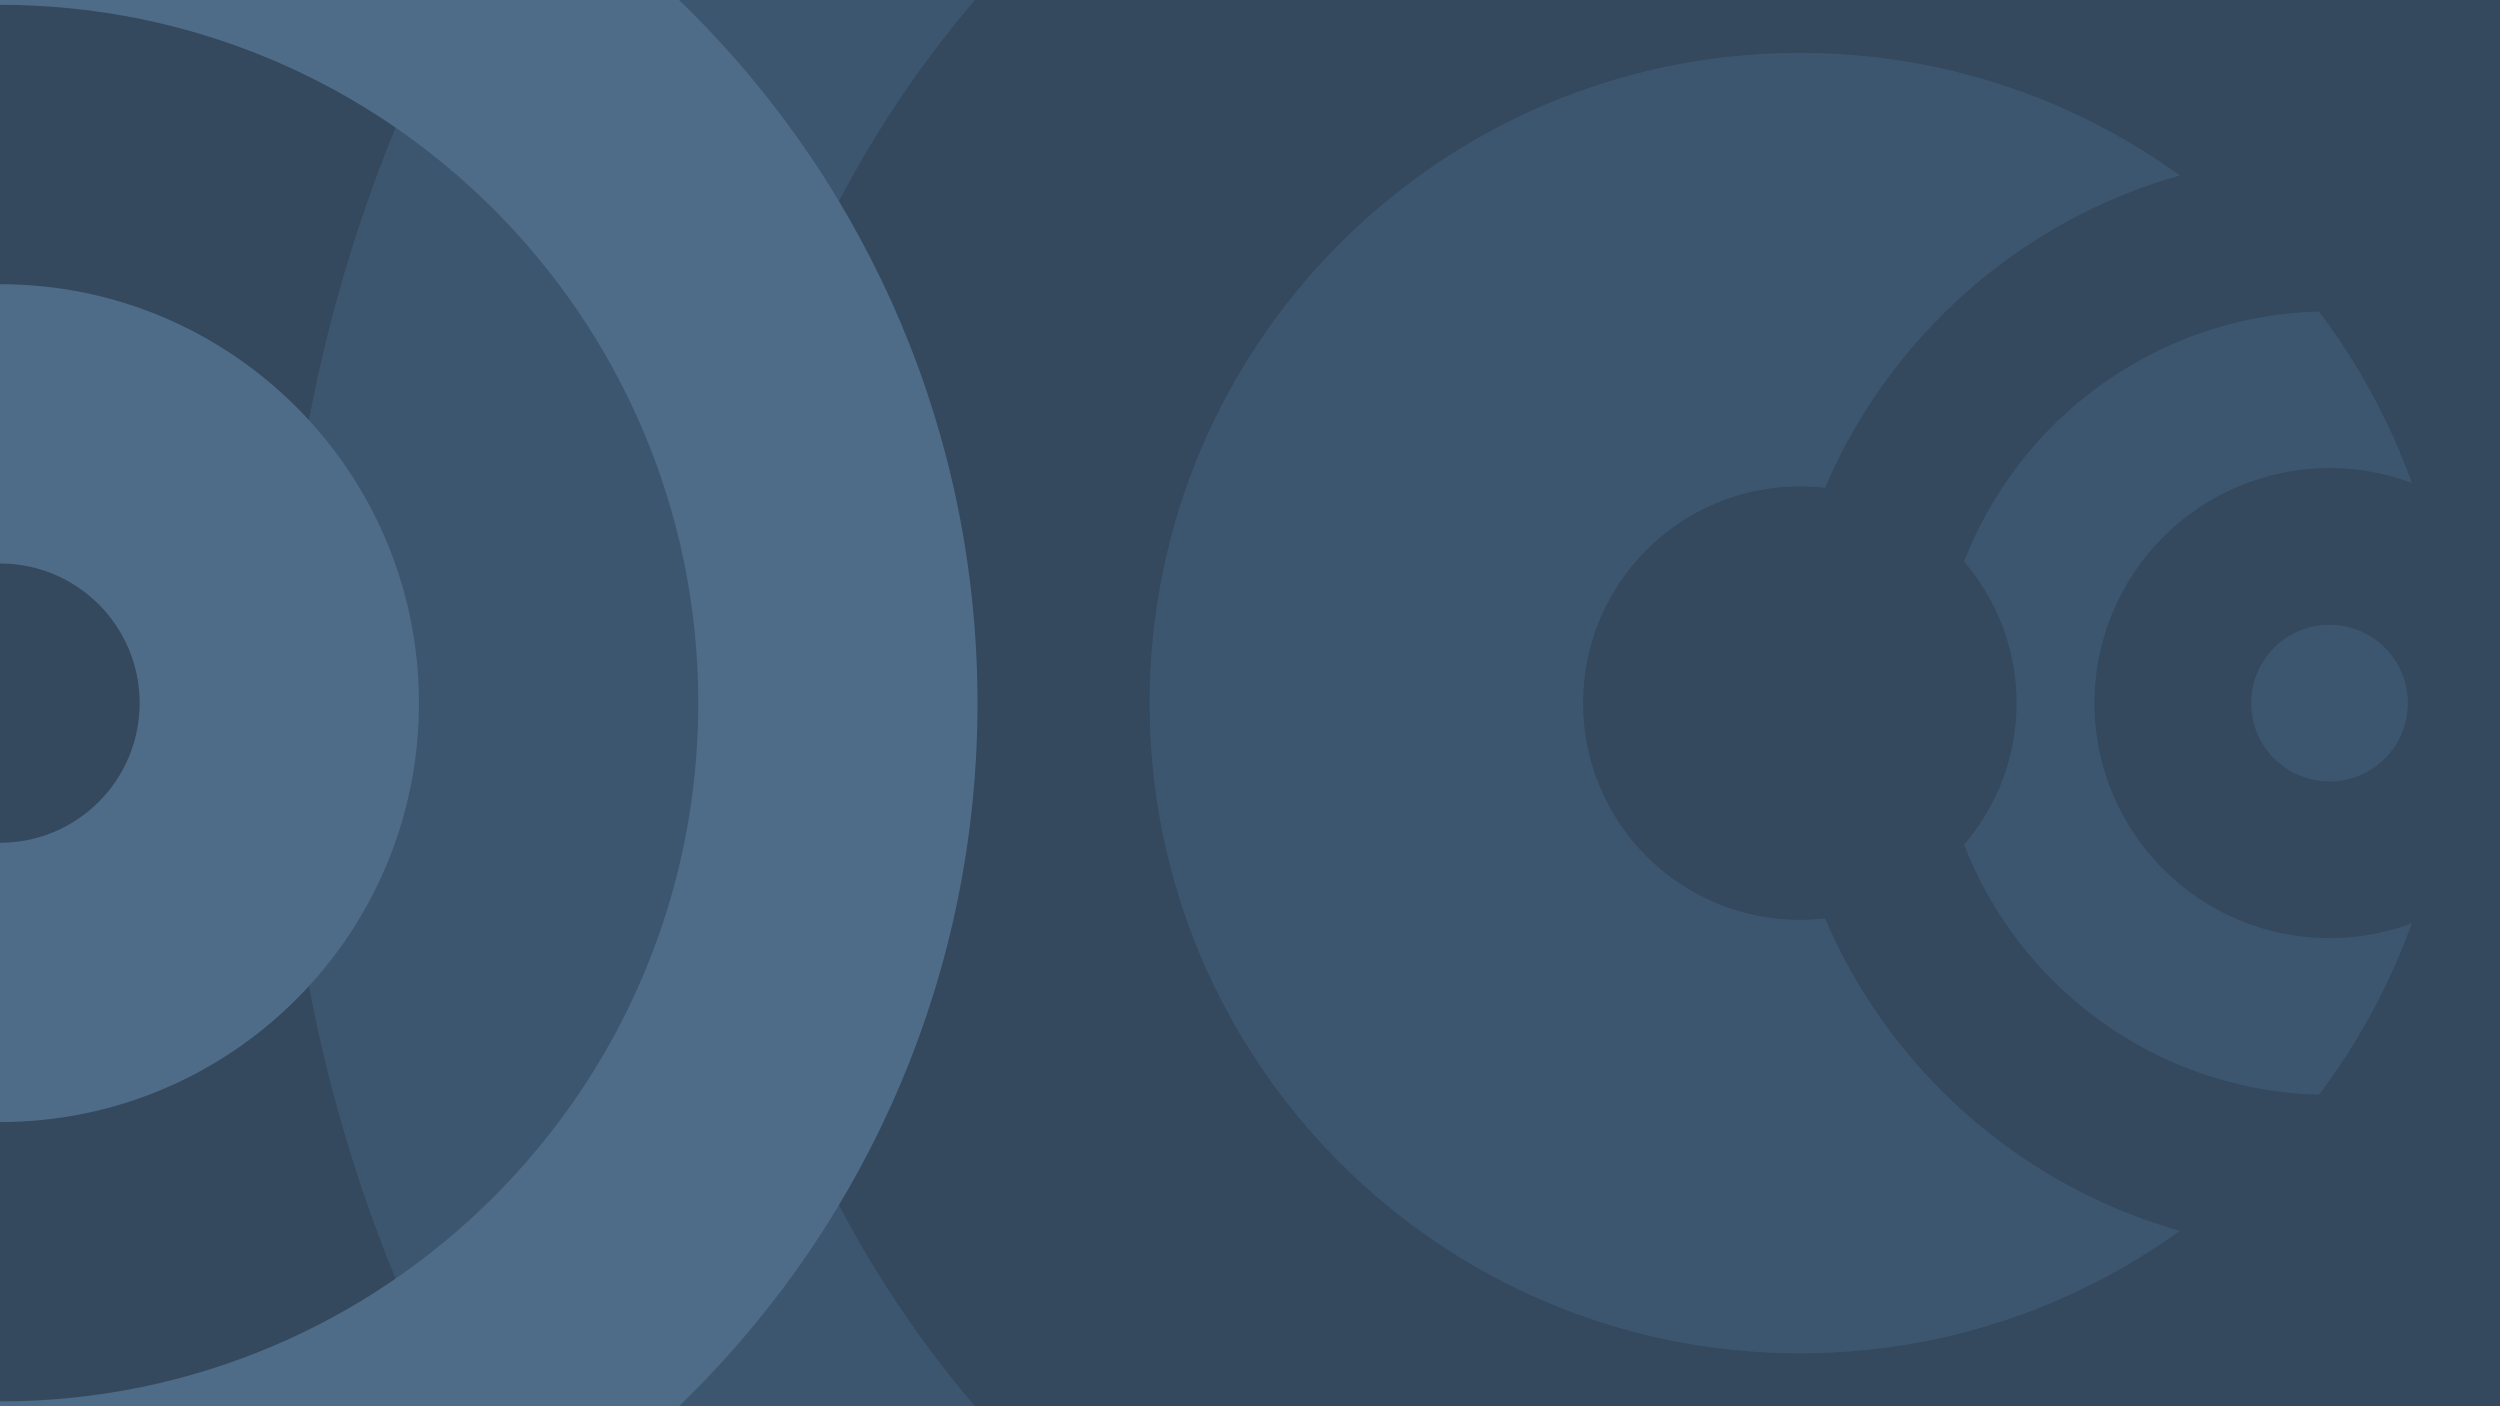 <?xml version="1.0" encoding="UTF-8"?>
<svg xmlns="http://www.w3.org/2000/svg" xmlns:xlink="http://www.w3.org/1999/xlink" width="1920pt" height="1080pt" viewBox="0 0 1920 1080" version="1.1">
<g id="surface1">
<rect x="0" y="0" width="1920" height="1080" style="fill:rgb(20.384%,28.247%,36.864%);fill-opacity:1;stroke:none;"/>
<path style=" stroke:none;fill-rule:nonzero;fill:rgb(23.926%,33.714%,43.53%);fill-opacity:1;" d="M 549.859 540 C 549.859 80.27 922.543 -292.422 1382.281 -292.422 C 1842.012 -292.422 2214.691 80.27 2214.691 540 C 2214.691 999.73 1842.012 1372.418 1382.281 1372.418 C 922.543 1372.418 549.859 999.73 549.859 540 M 217.047 540 C 217.047 1183.539 738.738 1705.23 1382.281 1705.23 C 2025.82 1705.23 2547.512 1183.539 2547.512 540 C 2547.512 -103.539 2025.82 -625.23 1382.281 -625.23 C 738.738 -625.23 217.047 -103.539 217.047 540 "/>
<path style=" stroke:none;fill-rule:nonzero;fill:rgb(23.926%,33.714%,43.53%);fill-opacity:1;" d="M 1215.82 540 C 1215.82 448.066 1290.34 373.539 1382.281 373.539 C 1474.211 373.539 1548.738 448.066 1548.738 540 C 1548.738 631.934 1474.211 706.461 1382.281 706.461 C 1290.34 706.461 1215.82 631.934 1215.82 540 M 882.891 540 C 882.891 815.801 1106.469 1039.383 1382.281 1039.383 C 1658.078 1039.383 1881.66 815.801 1881.66 540 C 1881.66 264.195 1658.078 40.609 1382.281 40.609 C 1106.469 40.609 882.891 264.195 882.891 540 "/>
<path style=" stroke:none;fill-rule:nonzero;fill:rgb(30.589%,42.358%,53.319%);fill-opacity:1;" d="M -536.297 540 C -536.297 243.812 -296.188 3.699 0 3.699 C 296.188 3.699 536.297 243.812 536.297 540 C 536.297 836.188 296.188 1076.293 0 1076.293 C -296.188 1076.293 -536.297 836.188 -536.297 540 M -750.715 540 C -750.715 954.605 -414.605 1290.715 0 1290.715 C 414.609 1290.715 750.715 954.605 750.715 540 C 750.715 125.391 414.609 -210.711 0 -210.711 C -414.605 -210.711 -750.715 125.391 -750.715 540 "/>
<path style=" stroke:none;fill-rule:nonzero;fill:rgb(30.589%,42.358%,53.319%);fill-opacity:1;" d="M -107.246 540 C -107.246 480.77 -59.23 432.754 0 432.754 C 59.23 432.754 107.246 480.77 107.246 540 C 107.246 599.23 59.23 647.246 0 647.246 C -59.23 647.246 -107.246 599.23 -107.246 540 M -321.734 540 C -321.734 717.688 -177.688 861.734 0 861.734 C 177.688 861.734 321.734 717.688 321.734 540 C 321.734 362.312 177.688 218.266 0 218.266 C -177.688 218.266 -321.734 362.312 -321.734 540 "/>
<path style=" stroke:none;fill-rule:nonzero;fill:rgb(20.384%,28.247%,36.864%);fill-opacity:1;" d="M 1488.199 540 C 1488.199 373.836 1622.898 239.129 1789.07 239.129 C 1955.238 239.129 2089.941 373.836 2089.941 540 C 2089.941 706.164 1955.238 840.871 1789.07 840.871 C 1622.898 840.871 1488.199 706.164 1488.199 540 M 1367.91 540 C 1367.91 772.602 1556.469 961.16 1789.07 961.16 C 2021.672 961.16 2210.23 772.602 2210.23 540 C 2210.23 307.398 2021.672 118.836 1789.07 118.836 C 1556.469 118.836 1367.91 307.398 1367.91 540 "/>
<path style=" stroke:none;fill-rule:nonzero;fill:rgb(20.384%,28.247%,36.864%);fill-opacity:1;" d="M 1728.91 540 C 1728.91 506.77 1755.84 479.836 1789.07 479.836 C 1822.301 479.836 1849.238 506.77 1849.238 540 C 1849.238 573.23 1822.301 600.164 1789.07 600.164 C 1755.84 600.164 1728.91 573.23 1728.91 540 M 1608.57 540 C 1608.57 639.688 1689.391 720.496 1789.07 720.496 C 1888.762 720.496 1969.57 639.688 1969.57 540 C 1969.57 440.312 1888.762 359.504 1789.07 359.504 C 1689.391 359.504 1608.57 440.312 1608.57 540 "/>
</g>
</svg>
